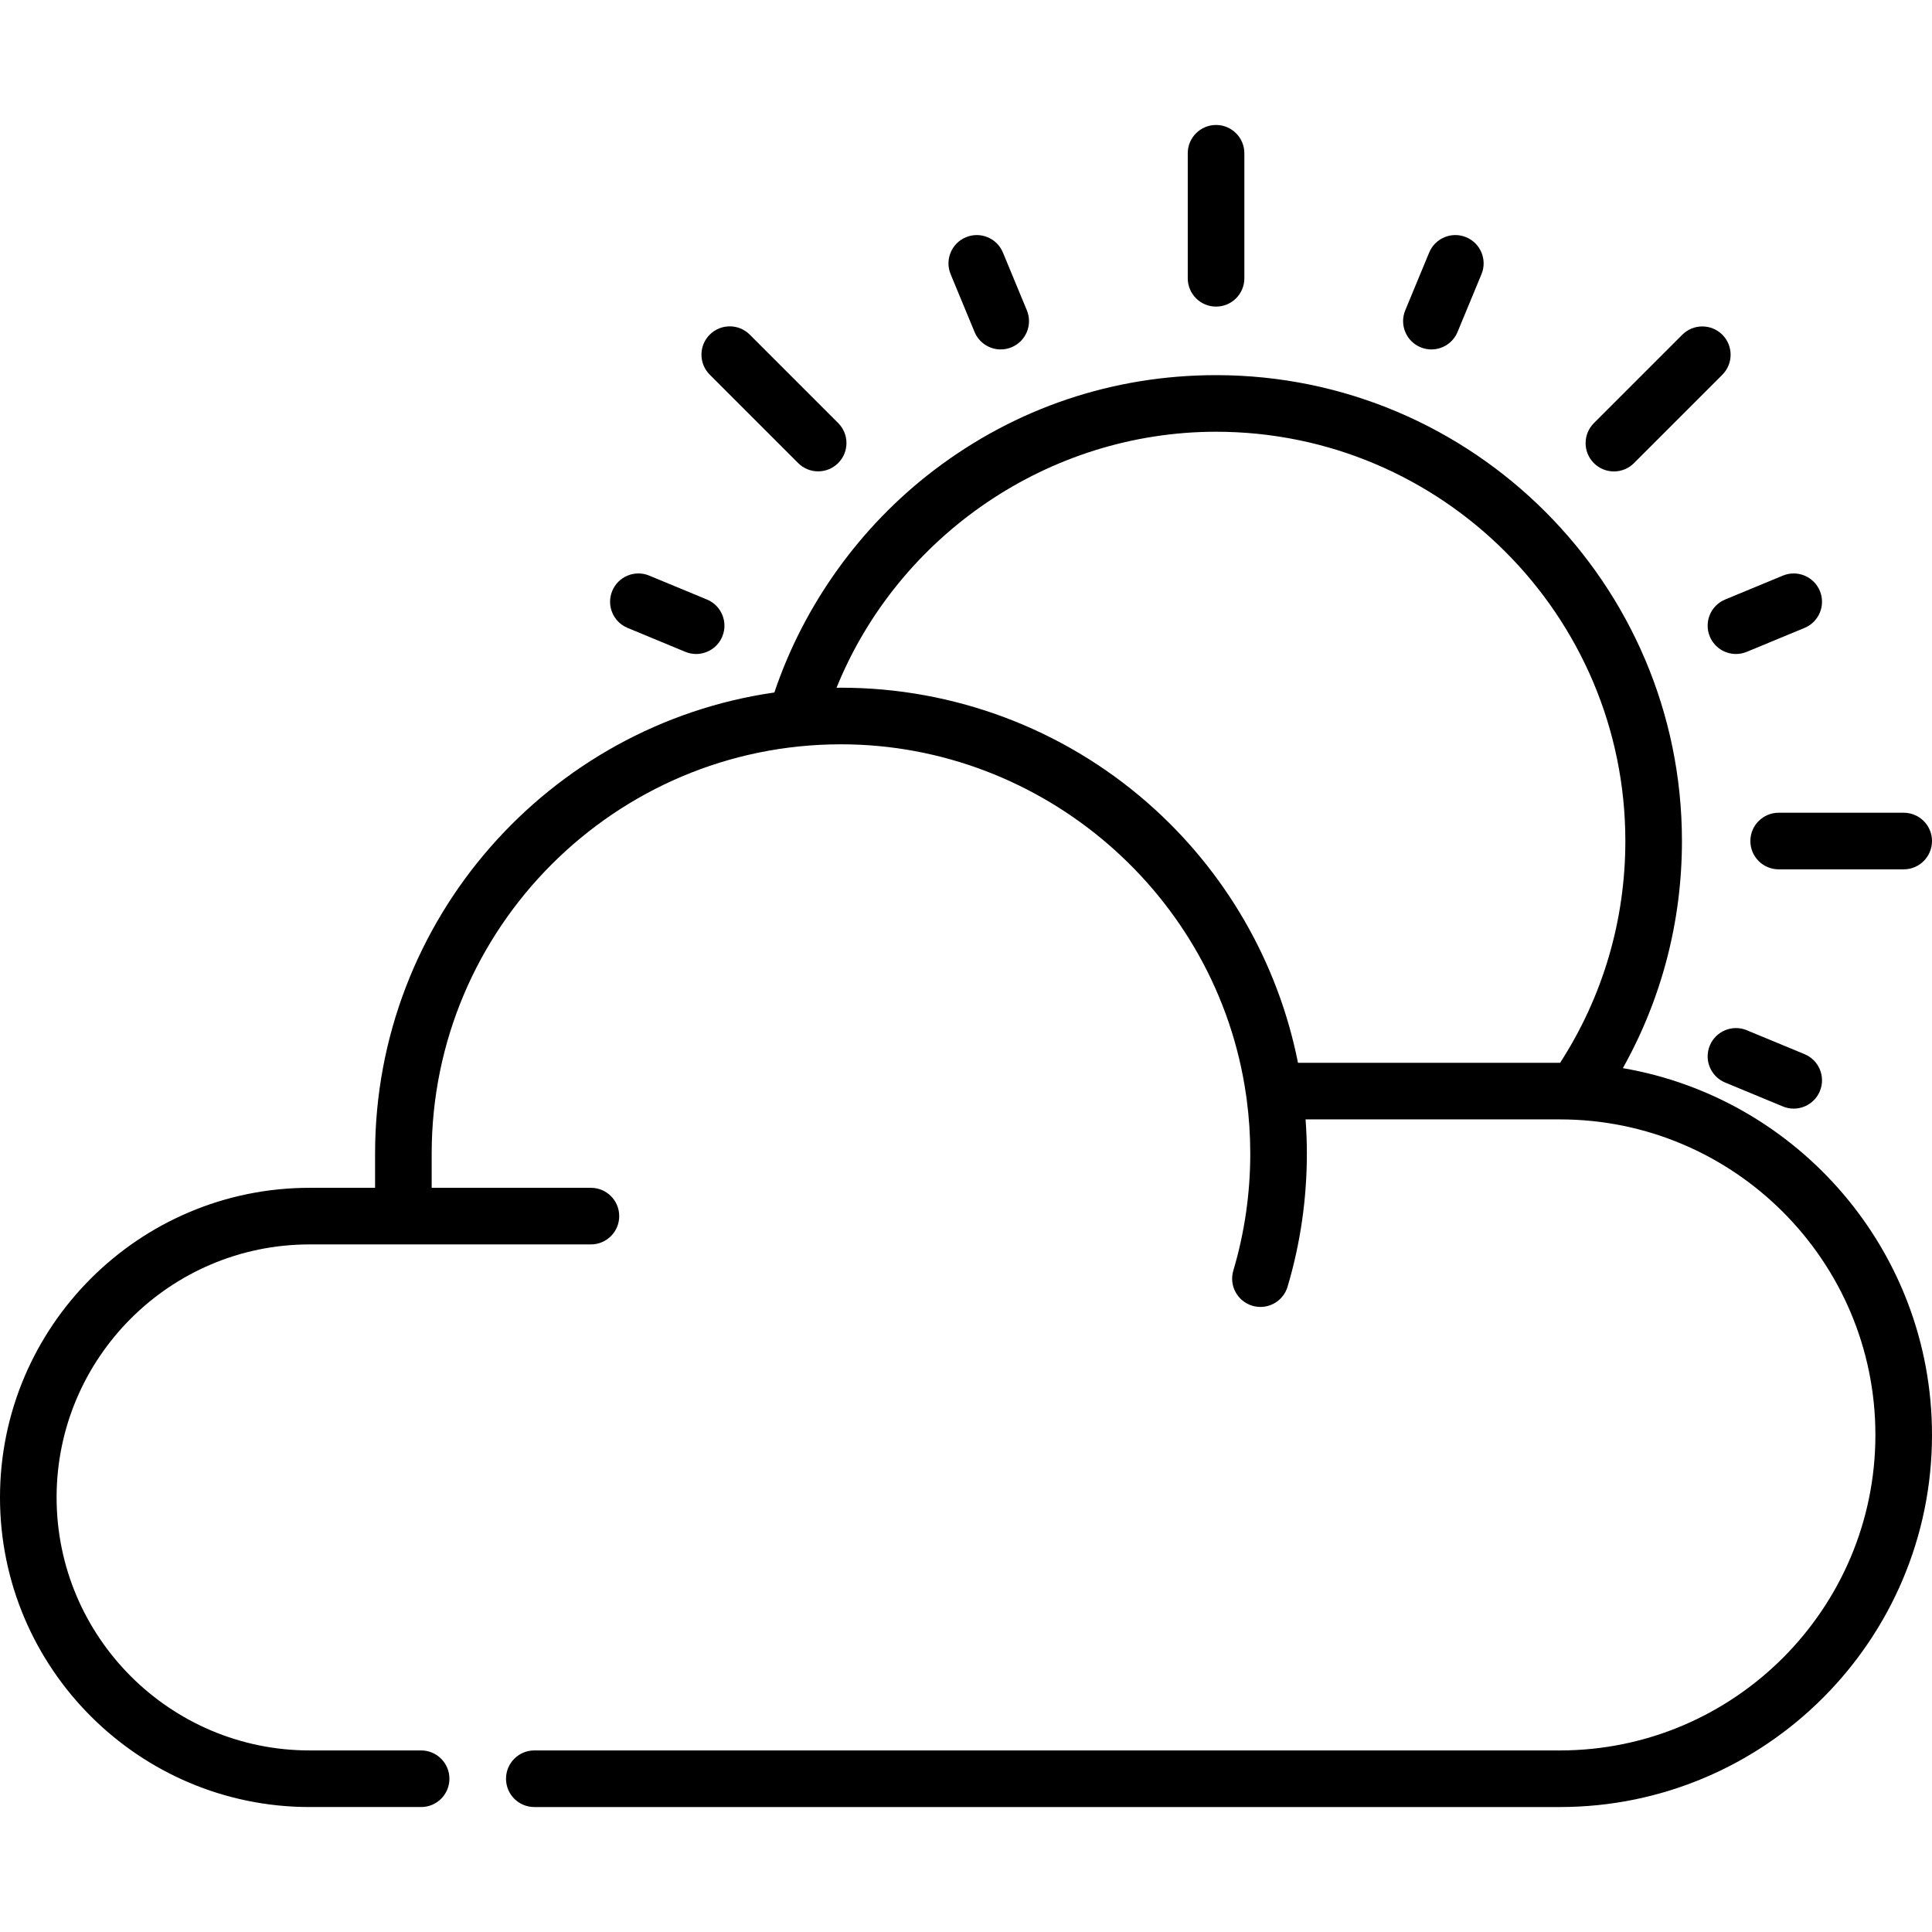 <svg id="Capa_1" enable-background="new 0 0 512 512" height="512" viewBox="0 0 512 512" width="512" xmlns="http://www.w3.org/2000/svg"><g><path d="m430.074 283.069c10.264-18.327 15.659-38.899 15.659-60.186 0-68.08-55.387-123.467-123.467-123.467-27.254 0-53.094 8.704-74.725 25.173-19.604 14.926-34.498 35.709-42.327 58.927-59.746 8.592-105.814 60.113-105.814 122.2v9.067h-17.35c-45.242 0-82.05 36.808-82.05 82.05s36.808 82.05 82.05 82.05h29.551c4.142 0 7.5-3.357 7.5-7.5s-3.358-7.5-7.5-7.5h-29.551c-36.971 0-67.05-30.078-67.05-67.05s30.079-67.05 67.05-67.05h74.55c4.142 0 7.5-3.357 7.5-7.5s-3.358-7.5-7.5-7.5h-42.2v-9.067c0-59.809 48.658-108.467 108.467-108.467 53.623 0 99.777 39.965 107.359 92.963.059.41.169 1.203.169 1.203.619 4.68.939 9.454.939 14.301 0 10.554-1.511 20.981-4.491 30.995-1.182 3.971 1.079 8.146 5.049 9.328.714.212 1.434.313 2.142.313 3.232 0 6.216-2.106 7.186-5.362 3.394-11.403 5.114-23.271 5.114-35.274 0-3.05-.123-6.071-.341-9.066h67.391c46.106 0 83.617 37.51 83.617 83.616s-37.51 83.617-83.617 83.617h-271.784c-4.142 0-7.5 3.357-7.5 7.5s3.358 7.5 7.5 7.5h271.784c54.377 0 98.617-44.239 98.617-98.617-.001-48.689-35.471-89.244-81.927-97.197zm-125.986-70.34c-22.481-19.655-51.326-30.479-81.221-30.479-.394 0-.786.011-1.179.015 16.378-40.427 56.294-67.848 100.579-67.848 59.809 0 108.467 48.658 108.467 108.467 0 21.021-5.966 41.253-17.287 58.767-.021 0-.042-.001-.063-.001h-69.406c-5.272-26.621-19.278-50.9-39.89-68.921z"/><path d="m504.5 230.383h-33.133c-4.142 0-7.5-3.357-7.5-7.5s3.358-7.5 7.5-7.5h33.133c4.142 0 7.5 3.357 7.5 7.5s-3.358 7.5-7.5 7.5z"/><path d="m427.703 124.937c-1.919 0-3.839-.732-5.303-2.196-2.929-2.93-2.929-7.678 0-10.607l23.429-23.429c2.929-2.928 7.678-2.928 10.606 0 2.929 2.93 2.929 7.678 0 10.607l-23.429 23.429c-1.464 1.463-3.383 2.196-5.303 2.196z"/><path d="m322.267 81.251c-4.142 0-7.5-3.357-7.5-7.5v-33.134c0-4.143 3.358-7.5 7.5-7.5s7.5 3.357 7.5 7.5v33.134c0 4.143-3.358 7.5-7.5 7.5z"/><path d="m216.821 124.914c-1.919 0-3.839-.732-5.303-2.196l-23.429-23.429c-2.929-2.93-2.929-7.678 0-10.607 2.929-2.928 7.678-2.928 10.606 0l23.429 23.429c2.929 2.93 2.929 7.678 0 10.607-1.464 1.464-3.384 2.196-5.303 2.196z"/><path d="m265.199 92.604c-2.943 0-5.736-1.743-6.932-4.632l-6.34-15.306c-1.585-3.827.232-8.214 4.059-9.799 3.826-1.584 8.215.231 9.799 4.059l6.34 15.306c1.585 3.827-.232 8.214-4.059 9.799-.939.389-1.911.573-2.867.573z"/><path d="m184.483 173.314c-.957 0-1.929-.184-2.867-.573l-15.306-6.34c-3.827-1.585-5.644-5.972-4.059-9.799 1.585-3.826 5.973-5.648 9.799-4.059l15.306 6.34c3.827 1.585 5.644 5.972 4.059 9.799-1.196 2.888-3.989 4.632-6.932 4.632z"/><path d="m475.35 293.795c-.957 0-1.929-.184-2.867-.573l-15.306-6.34c-3.827-1.585-5.644-5.972-4.059-9.799 1.585-3.826 5.974-5.647 9.799-4.059l15.306 6.34c3.827 1.585 5.644 5.972 4.059 9.799-1.196 2.888-3.989 4.632-6.932 4.632z"/><path d="m460.05 173.313c-2.943 0-5.736-1.743-6.932-4.632-1.585-3.827.232-8.215 4.06-9.8l15.306-6.339c3.825-1.581 8.214.232 9.799 4.06s-.232 8.215-4.06 9.8l-15.306 6.339c-.938.388-1.911.572-2.867.572z"/><path d="m379.334 92.604c-.957 0-1.929-.184-2.867-.573-3.827-1.585-5.644-5.972-4.059-9.799l6.34-15.306c1.585-3.826 5.973-5.647 9.799-4.059 3.827 1.585 5.644 5.972 4.059 9.799l-6.34 15.306c-1.196 2.888-3.989 4.632-6.932 4.632z"/></g></svg>